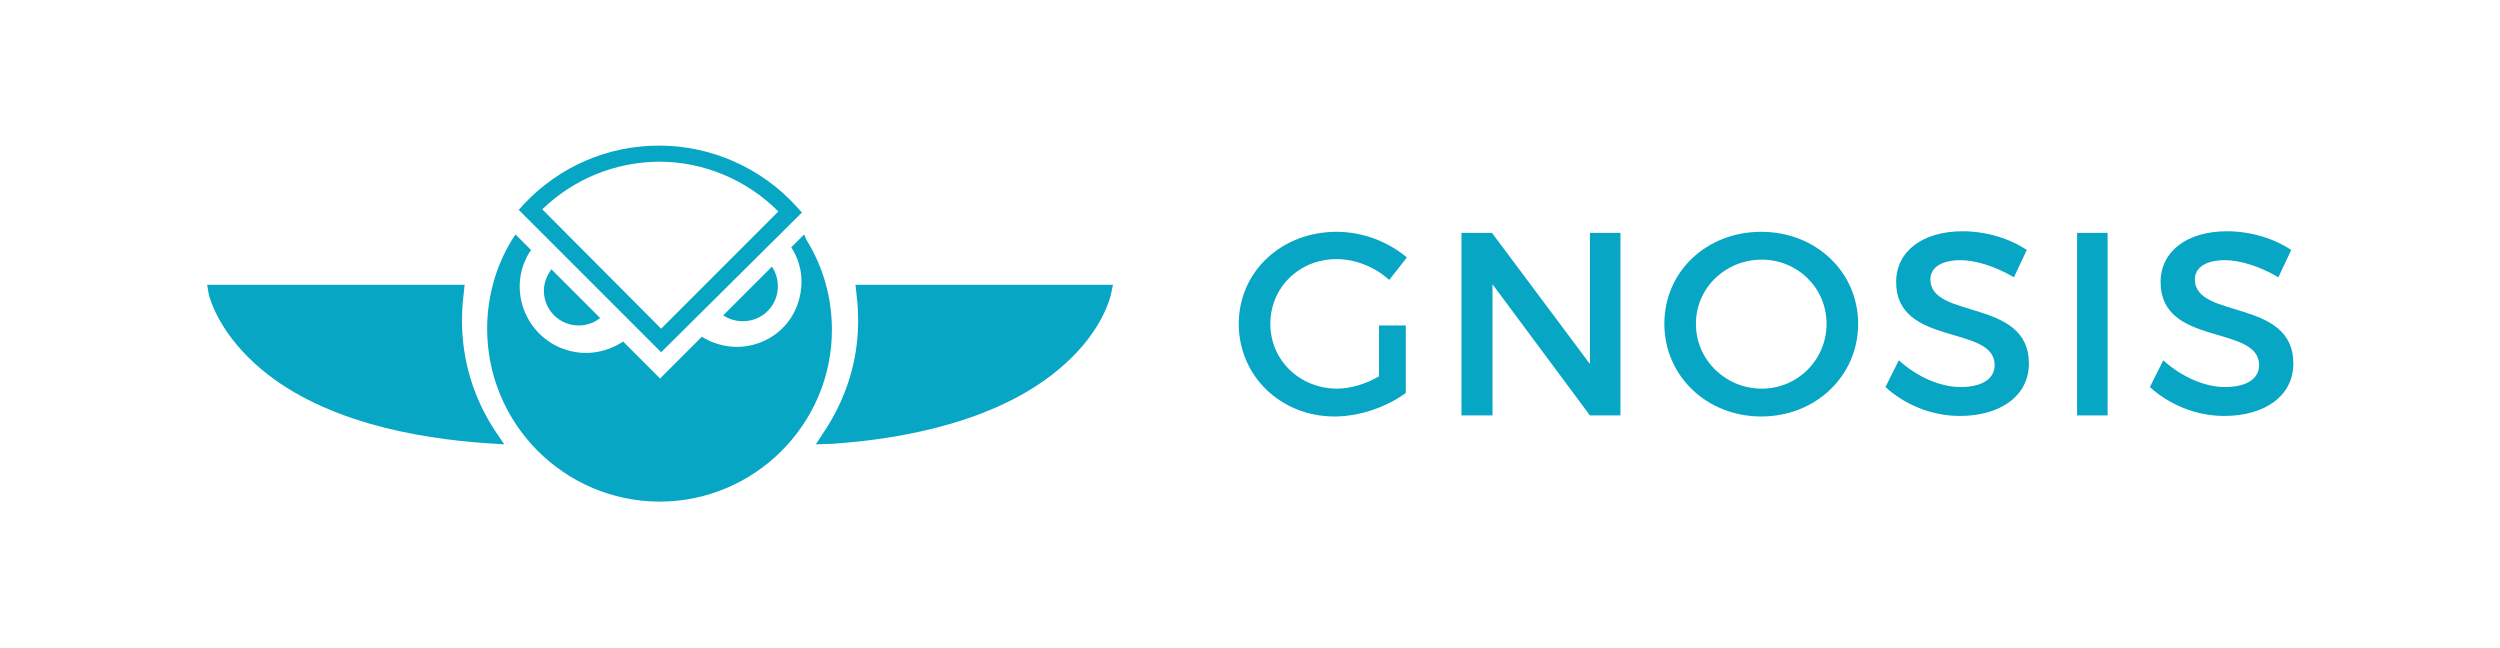 <?xml version="1.0" encoding="utf-8"?>
<!-- Generator: Adobe Illustrator 19.2.0, SVG Export Plug-In . SVG Version: 6.00 Build 0)  -->
<svg version="1.1" id="Layer_1" xmlns="http://www.w3.org/2000/svg" xmlns:xlink="http://www.w3.org/1999/xlink" x="0px" y="0px"
	 viewBox="0 0 467 121" style="enable-background:new 0 0 467 121;" xml:space="preserve">
<style type="text/css">
	.st0{fill:#07A6C4;}
</style>
<g>
	<g>
		<path class="st0" d="M262.6,60.8v12.6c-3.5,2.6-8.6,4.4-13.3,4.4c-10.1,0-17.9-7.6-17.9-17.3s7.9-17.2,18.3-17.2
			c4.9,0,9.7,1.9,13.1,4.8l-3.3,4.2c-2.6-2.4-6.3-3.9-9.8-3.9c-7,0-12.4,5.3-12.4,12.1c0,6.8,5.5,12.1,12.5,12.1
			c2.5,0,5.4-0.9,7.8-2.3v-9.5H262.6z"/>
		<path class="st0" d="M297,77.6l-18.2-24.5v24.5H273V43.5h5.7L297,68V43.5h5.7v34.1L297,77.6L297,77.6z"/>
		<path class="st0" d="M347.1,60.5c0,9.7-7.9,17.3-18.1,17.3c-10.2,0-18.1-7.6-18.1-17.3c0-9.8,7.9-17.2,18.1-17.2
			C339.2,43.3,347.1,50.8,347.1,60.5z M316.8,60.5c0,6.8,5.6,12.1,12.3,12.1c6.7,0,12.1-5.4,12.1-12.1c0-6.8-5.5-12-12.1-12
			C322.4,48.5,316.8,53.7,316.8,60.5z"/>
		<path class="st0" d="M378.6,46.7l-2.4,5.1c-3.7-2.2-7.4-3.2-10-3.2c-3.4,0-5.6,1.3-5.6,3.6c0,7.5,18.4,3.5,18.4,15.7
			c0,6.1-5.4,9.8-12.9,9.8c-5.4,0-10.4-2.2-13.9-5.4l2.5-5c3.5,3.2,7.9,5,11.5,5c4,0,6.4-1.5,6.4-4.1c0-7.6-18.4-3.4-18.4-15.5
			c0-5.8,5-9.5,12.4-9.5C371.1,43.2,375.5,44.6,378.6,46.7z"/>
		<path class="st0" d="M388,77.6V43.5h5.7v34.1H388z"/>
		<path class="st0" d="M428,46.7l-2.4,5.1c-3.7-2.2-7.4-3.2-10-3.2c-3.4,0-5.6,1.3-5.6,3.6c0,7.5,18.4,3.5,18.4,15.7
			c0,6.1-5.4,9.8-12.9,9.8c-5.4,0-10.4-2.2-13.9-5.4l2.5-5c3.5,3.2,7.9,5,11.5,5c4,0,6.4-1.5,6.4-4.1c0-7.6-18.4-3.4-18.4-15.5
			c0-5.8,5-9.5,12.4-9.5C420.5,43.2,424.9,44.6,428,46.7z"/>
	</g>
	<g>
		<path class="st0" d="M150.2,43.8l-2.4,2.4c2,3,2.5,6.9,1.2,10.6c-2.2,6.3-9.1,9.5-15.4,7.3c-0.9-0.3-1.7-0.7-2.5-1.2l-7.8,7.8
			l-6.9-6.9c-3.2,2.1-7.2,2.8-11.1,1.4c-6.4-2.3-9.8-9.4-7.5-15.8c0.4-1,0.8-1.9,1.4-2.7l-2.9-2.9l-0.6,0.9
			c-3.1,5-4.7,10.8-4.7,16.7c0,17.8,14.4,32.2,32.1,32.3h0.1c17.7,0,32.2-14.4,32.2-32.1c0-5.9-1.6-11.7-4.7-16.7L150.2,43.8z"/>
		<path class="st0" d="M103,50.3c-0.8,1.1-1.4,2.5-1.4,4c0,3.6,2.9,6.5,6.5,6.5c1.5,0,2.9-0.5,4-1.4L103,50.3z"/>
		<g>
			<path class="st0" d="M135.1,58.9c1,0.7,2.3,1.1,3.7,1.1c3.6,0,6.5-2.9,6.5-6.5c0-1.4-0.4-2.6-1.1-3.7L135.1,58.9z"/>
		</g>
		<g>
			<path class="st0" d="M123.5,65.8L96.9,39.2l1-1.1c6.6-7,15.6-10.9,25.2-10.9h0.1c9.7,0,19.1,4.2,25.6,11.4l1,1.1L123.5,65.8z
				 M101.3,39.1l22.2,22.3l21.9-21.9c-5.9-5.9-13.9-9.3-22.3-9.3h-0.1C114.9,30.3,107.2,33.4,101.3,39.1z"/>
		</g>
		<g>
			<g>
				<path class="st0" d="M94.2,83L91,82.8C77.8,81.9,59.5,78.7,47.7,68c-7.2-6.5-8.6-12.7-8.7-13l-0.3-1.8h48.1L86.6,55
					c-0.2,1.6-0.3,3.3-0.3,4.9c0,7.3,2.1,14.4,6.2,20.6L94.2,83z"/>
			</g>
			<g>
				<path class="st0" d="M152.4,83l1.7-2.6c4-6.1,6.2-13.1,6.2-20.4c0-1.7-0.1-3.4-0.3-5l-0.2-1.8h48.1l-0.4,1.9
					c-0.1,0.3-1.4,6.5-8.7,13c-11.8,10.6-30.1,13.9-43.3,14.8L152.4,83z"/>
			</g>
		</g>
	</g>
</g>
</svg>
